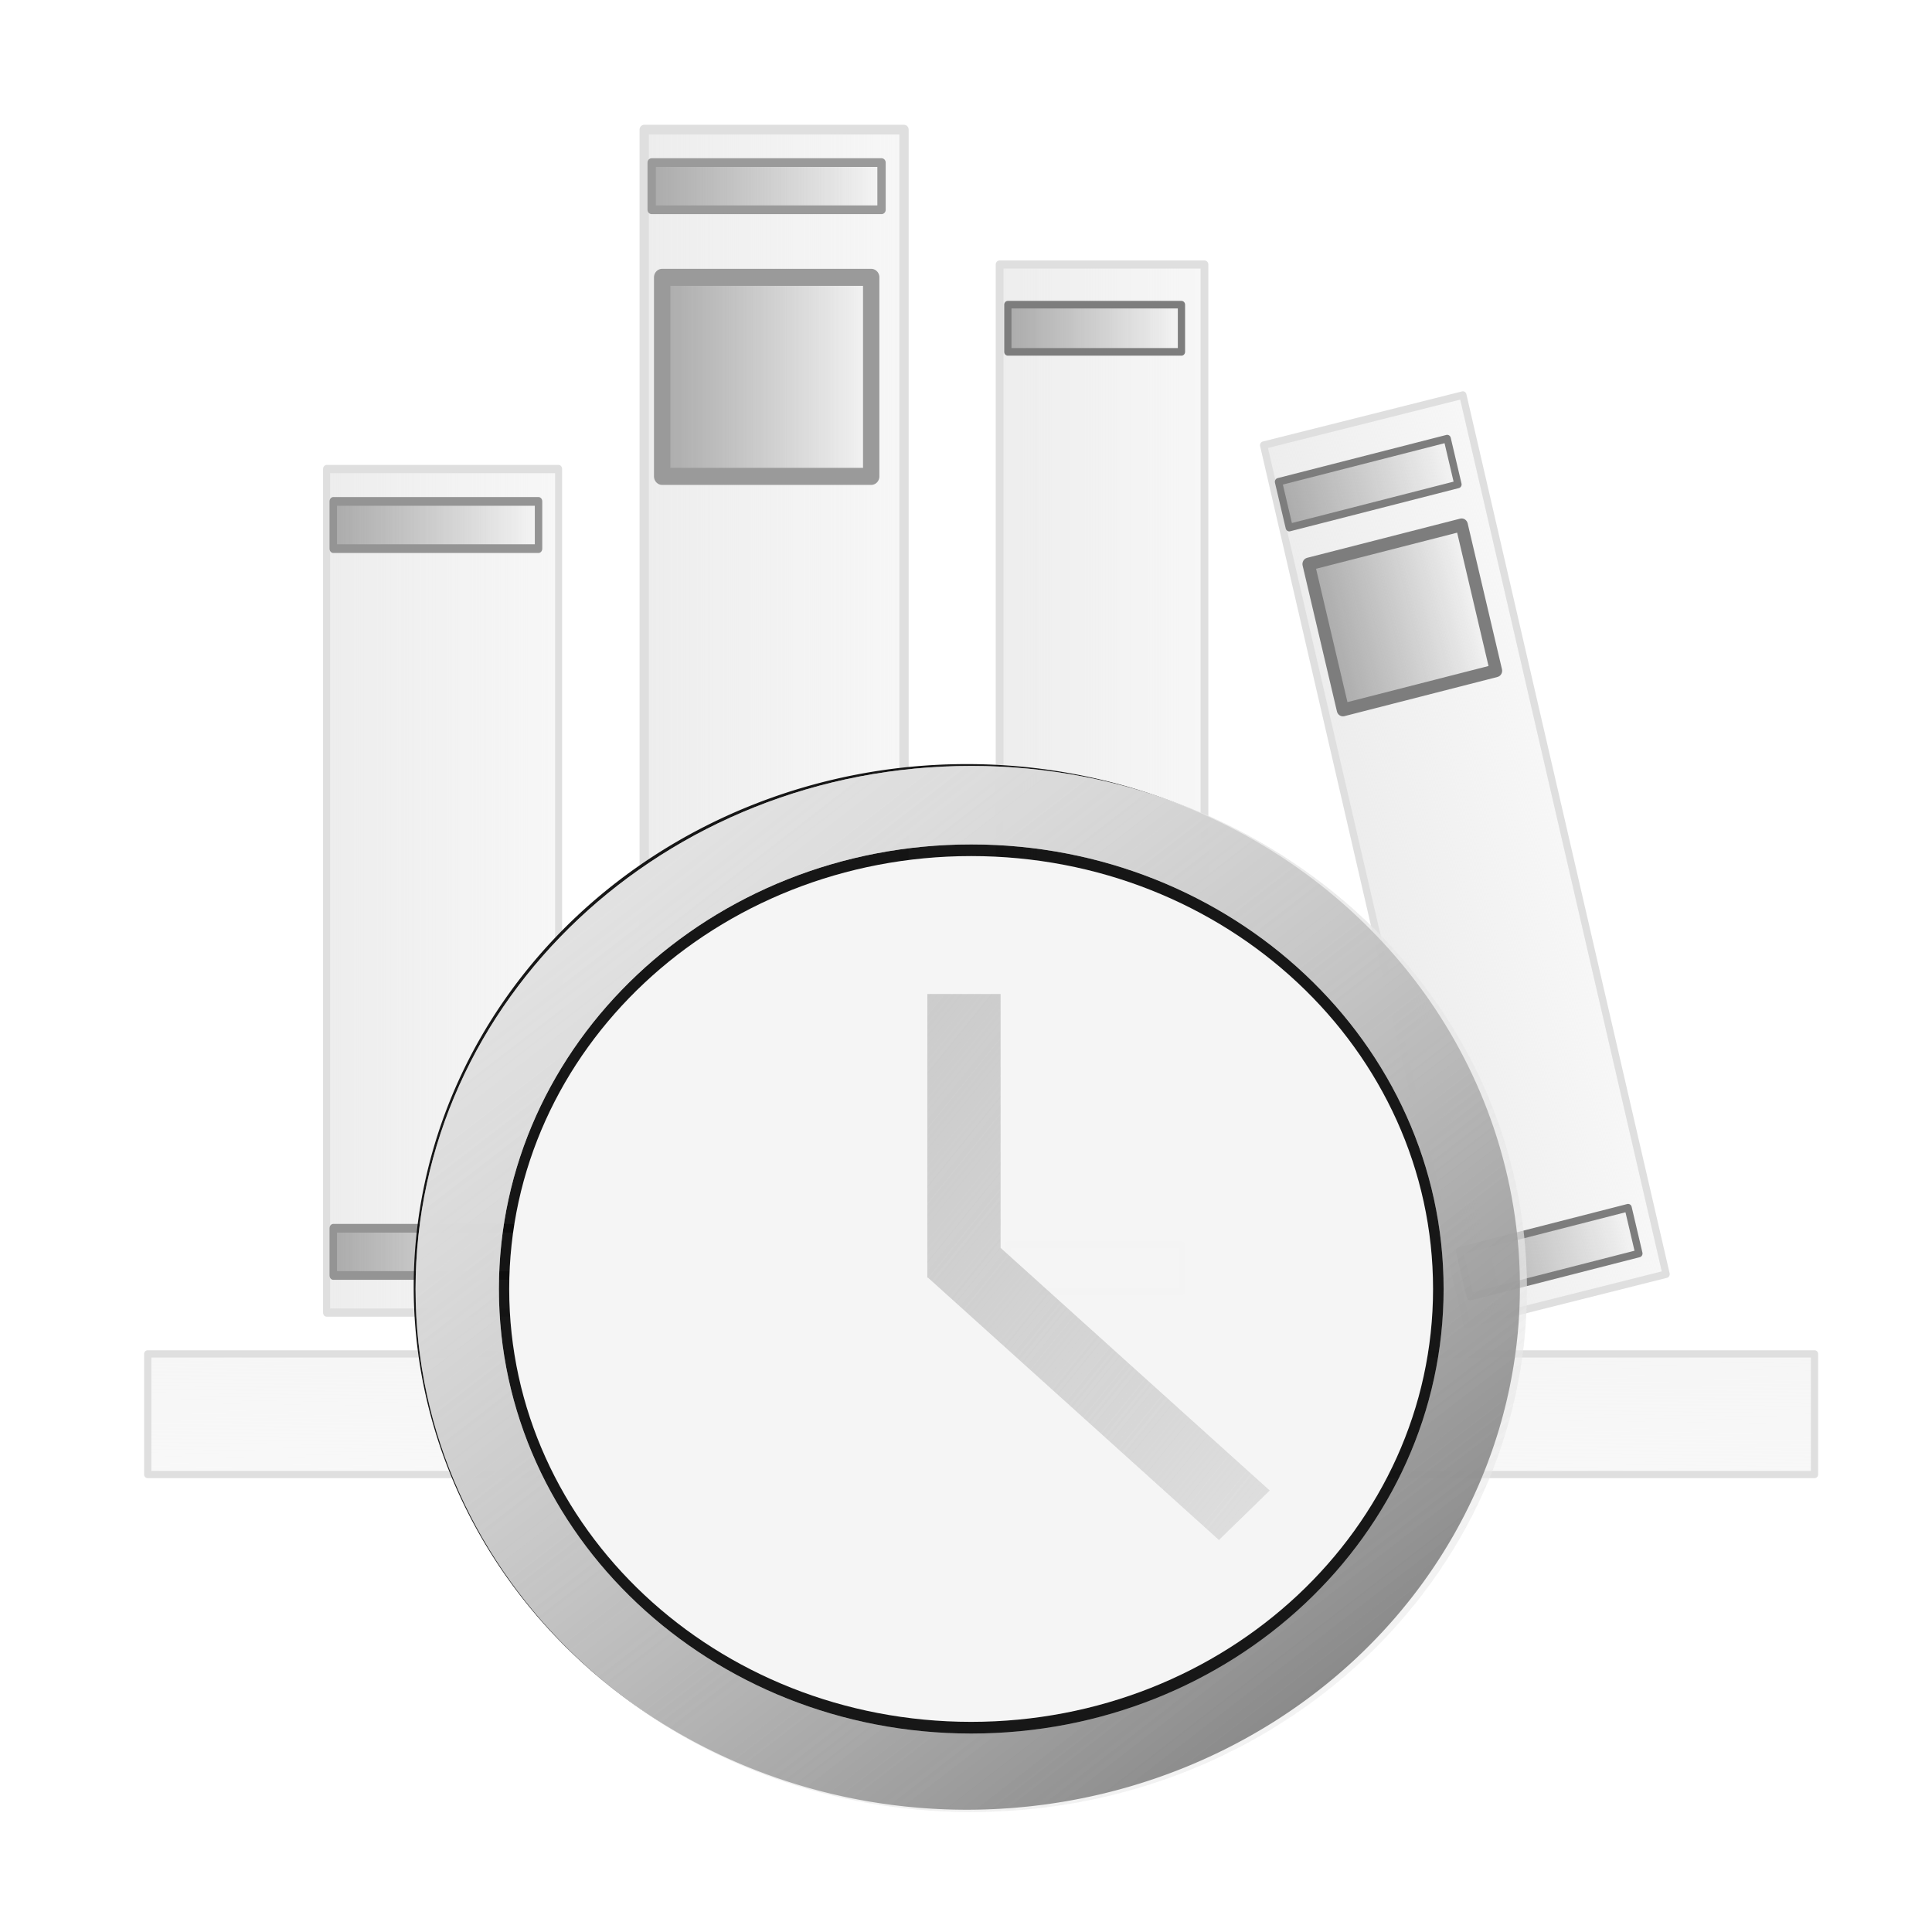 <?xml version="1.0" encoding="UTF-8" standalone="no"?>
<!-- Created with Inkscape (http://www.inkscape.org/) -->

<svg
   xmlns:osb="http://www.openswatchbook.org/uri/2009/osb"
   xmlns:dc="http://purl.org/dc/elements/1.1/"
   xmlns:cc="http://creativecommons.org/ns#"
   xmlns:rdf="http://www.w3.org/1999/02/22-rdf-syntax-ns#"
   xmlns:svg="http://www.w3.org/2000/svg"
   xmlns="http://www.w3.org/2000/svg"
   xmlns:xlink="http://www.w3.org/1999/xlink"
   xmlns:sodipodi="http://sodipodi.sourceforge.net/DTD/sodipodi-0.dtd"
   xmlns:inkscape="http://www.inkscape.org/namespaces/inkscape"
   id="svg2"
   version="1.1"
   inkscape:version="0.48.1 "
   width="864"
   height="864"
   sodipodi:docname="actionbar_recentLibrary.svg"
   inkscape:export-filename="F:\DropDocs\Dropbox\Grafica\Ebookdroid resources\actionbar_recentLibrary.png"
   inkscape:export-xdpi="5"
   inkscape:export-ydpi="5">
  <defs
     id="defs6">
    <linearGradient
       id="linearGradient5813"
       osb:paint="solid">
      <stop
         style="stop-color:#000000;stop-opacity:1;"
         offset="0"
         id="stop5815" />
    </linearGradient>
    <linearGradient
       inkscape:collect="always"
       id="linearGradient4002">
      <stop
         style="stop-color:#cbcbcb;stop-opacity:1;"
         offset="0"
         id="stop4004" />
      <stop
         style="stop-color:#cbcbcb;stop-opacity:0;"
         offset="1"
         id="stop4006" />
    </linearGradient>
    <linearGradient
       inkscape:collect="always"
       id="linearGradient3994">
      <stop
         style="stop-color:#e8e8e8;stop-opacity:1;"
         offset="0"
         id="stop3996" />
      <stop
         style="stop-color:#e8e8e8;stop-opacity:0;"
         offset="1"
         id="stop3998" />
    </linearGradient>
    <linearGradient
       inkscape:collect="always"
       id="linearGradient3805">
      <stop
         style="stop-color:#a5a5a5;stop-opacity:1;"
         offset="0"
         id="stop3807" />
      <stop
         style="stop-color:#a5a5a5;stop-opacity:0;"
         offset="1"
         id="stop3809" />
    </linearGradient>
    <linearGradient
       inkscape:collect="always"
       id="linearGradient3775">
      <stop
         style="stop-color:#ededed;stop-opacity:1;"
         offset="0"
         id="stop3777" />
      <stop
         style="stop-color:#ededed;stop-opacity:0;"
         offset="1"
         id="stop3779" />
    </linearGradient>
    <linearGradient
       inkscape:collect="always"
       id="linearGradient3757">
      <stop
         style="stop-color:#e5e5e5;stop-opacity:1;"
         offset="0"
         id="stop3759" />
      <stop
         style="stop-color:#e5e5e5;stop-opacity:0;"
         offset="1"
         id="stop3761" />
    </linearGradient>
    <linearGradient
       inkscape:collect="always"
       xlink:href="#linearGradient3757"
       id="linearGradient3763"
       x1="20.53"
       y1="35.873"
       x2="841.943"
       y2="847.972"
       gradientUnits="userSpaceOnUse" />
    <linearGradient
       inkscape:collect="always"
       xlink:href="#linearGradient3757"
       id="linearGradient3767"
       gradientUnits="userSpaceOnUse"
       x1="20.53"
       y1="35.873"
       x2="841.943"
       y2="847.972"
       gradientTransform="matrix(0.967,0,0,0.961,16.08,17.425)" />
    <linearGradient
       inkscape:collect="always"
       xlink:href="#linearGradient3757"
       id="linearGradient3770"
       gradientUnits="userSpaceOnUse"
       x1="20.53"
       y1="35.873"
       x2="841.943"
       y2="847.972"
       gradientTransform="matrix(0.95,0,0,0.929,3.892,10.167)" />
    <linearGradient
       inkscape:collect="always"
       xlink:href="#linearGradient3775"
       id="linearGradient3781"
       x1="185.775"
       y1="461.384"
       x2="367.955"
       y2="461.384"
       gradientUnits="userSpaceOnUse" />
    <linearGradient
       inkscape:collect="always"
       xlink:href="#linearGradient3775"
       id="linearGradient3793"
       gradientUnits="userSpaceOnUse"
       gradientTransform="matrix(0.788,0,0,1.073,415.278,-47.103)"
       x1="185.775"
       y1="461.384"
       x2="367.955"
       y2="461.384" />
    <linearGradient
       inkscape:collect="always"
       xlink:href="#linearGradient3805"
       id="linearGradient3811"
       x1="-205.839"
       y1="466.781"
       x2="-119.393"
       y2="466.781"
       gradientUnits="userSpaceOnUse"
       gradientTransform="matrix(1.13,0,0,1,414.644,126.734)" />
    <linearGradient
       inkscape:collect="always"
       xlink:href="#linearGradient3805"
       id="linearGradient3823"
       gradientUnits="userSpaceOnUse"
       gradientTransform="matrix(0.854,0,0,1,733.717,130.734)"
       x1="-205.839"
       y1="466.781"
       x2="-119.393"
       y2="466.781" />
    <linearGradient
       inkscape:collect="always"
       xlink:href="#linearGradient3805"
       id="linearGradient3827"
       gradientUnits="userSpaceOnUse"
       gradientTransform="matrix(0.854,0,0,1,733.717,-159.266)"
       x1="-205.839"
       y1="466.781"
       x2="-119.393"
       y2="466.781" />
    <linearGradient
       inkscape:collect="always"
       xlink:href="#linearGradient3805"
       id="linearGradient3831"
       gradientUnits="userSpaceOnUse"
       gradientTransform="matrix(1.13,0,0,1,414.644,-139.266)"
       x1="-205.839"
       y1="466.781"
       x2="-119.393"
       y2="466.781" />
    <linearGradient
       inkscape:collect="always"
       xlink:href="#linearGradient3805"
       id="linearGradient3847"
       gradientUnits="userSpaceOnUse"
       gradientTransform="matrix(0.775,0,0,3.184,721.971,-1127.889)"
       x1="-205.839"
       y1="466.781"
       x2="-119.393"
       y2="466.781" />
    <linearGradient
       y2="297.205"
       x2="641.842"
       y1="478.558"
       x1="371.065"
       gradientUnits="userSpaceOnUse"
       id="linearGradient3029"
       xlink:href="#linearGradient3812"
       inkscape:collect="always" />
    <linearGradient
       y2="653.228"
       x2="2237.135"
       y1="1284.193"
       x1="1607.935"
       gradientTransform="matrix(1.036,0,0,1.04,-1485.755,-677.871)"
       gradientUnits="userSpaceOnUse"
       id="linearGradient3027"
       xlink:href="#linearGradient3792"
       inkscape:collect="always" />
    <linearGradient
       y2="297.205"
       x2="641.842"
       y1="478.558"
       x1="371.065"
       gradientUnits="userSpaceOnUse"
       id="linearGradient3826"
       xlink:href="#linearGradient3812"
       inkscape:collect="always" />
    <linearGradient
       y2="653.228"
       x2="2237.135"
       y1="1284.193"
       x1="1607.935"
       gradientTransform="matrix(1.036,0,0,1.04,-1485.755,-677.871)"
       gradientUnits="userSpaceOnUse"
       id="linearGradient3824"
       xlink:href="#linearGradient3792"
       inkscape:collect="always" />
    <linearGradient
       gradientUnits="userSpaceOnUse"
       y2="297.205"
       x2="641.842"
       y1="478.558"
       x1="371.065"
       id="linearGradient3818"
       xlink:href="#linearGradient3812"
       inkscape:collect="always" />
    <linearGradient
       y2="653.228"
       x2="2237.135"
       y1="1284.193"
       x1="1607.935"
       gradientTransform="matrix(1.036,0,0,1.04,-1485.755,-677.871)"
       gradientUnits="userSpaceOnUse"
       id="linearGradient3805-5"
       xlink:href="#linearGradient3792"
       inkscape:collect="always" />
    <linearGradient
       y2="653.228"
       x2="2237.135"
       y1="1284.193"
       x1="1607.935"
       gradientUnits="userSpaceOnUse"
       id="linearGradient3802"
       xlink:href="#linearGradient3792"
       inkscape:collect="always" />
    <linearGradient
       gradientTransform="matrix(1.036,0,0,1.04,-181.84,-159.759)"
       gradientUnits="userSpaceOnUse"
       y2="653.228"
       x2="2237.135"
       y1="1284.193"
       x1="1607.935"
       id="linearGradient3798"
       xlink:href="#linearGradient3792"
       inkscape:collect="always" />
    <linearGradient
       gradientTransform="translate(-125.21,-86.352)"
       gradientUnits="userSpaceOnUse"
       y2="142.961"
       x2="1699.658"
       y1="691.296"
       x1="1214.722"
       id="linearGradient3780"
       xlink:href="#linearGradient3774"
       inkscape:collect="always" />
    <radialGradient
       gradientUnits="userSpaceOnUse"
       gradientTransform="matrix(1.317,1.278,-0.674,0.695,-936.489,-1576.787)"
       r="392.116"
       fy="525.957"
       fx="1286.645"
       cy="525.957"
       cx="1286.645"
       id="radialGradient3829"
       xlink:href="#linearGradient3823-0"
       inkscape:collect="always" />
    <radialGradient
       inkscape:collect="always"
       xlink:href="#linearGradient3796"
       id="radialGradient3013"
       gradientUnits="userSpaceOnUse"
       gradientTransform="matrix(6.839,5.214,-6.831,8.2,1133.694,-4607.705)"
       cx="309.998"
       cy="416.287"
       fx="309.998"
       fy="416.287"
       r="107.154" />
    <linearGradient
       id="linearGradient3796"
       inkscape:collect="always">
      <stop
         id="stop3798"
         offset="0"
         style="stop-color:#e0e0e0;stop-opacity:1;" />
      <stop
         id="stop3800"
         offset="1"
         style="stop-color:#e0e0e0;stop-opacity:0;" />
    </linearGradient>
    <radialGradient
       gradientUnits="userSpaceOnUse"
       gradientTransform="matrix(1.869,1.489,-1.867,2.342,-8182.077,-537.146)"
       r="107.154"
       fy="416.287"
       fx="309.998"
       cy="416.287"
       cx="309.998"
       id="radialGradient3802"
       xlink:href="#linearGradient3796"
       inkscape:collect="always" />
    <linearGradient
       gradientTransform="matrix(0.95,0,0,0.929,3.892,10.167)"
       y2="847.972"
       x2="841.943"
       y1="35.873"
       x1="20.53"
       gradientUnits="userSpaceOnUse"
       id="linearGradient3770-4"
       xlink:href="#linearGradient3757-9"
       inkscape:collect="always" />
    <linearGradient
       gradientTransform="matrix(0.967,0,0,0.961,16.08,17.425)"
       y2="847.972"
       x2="841.943"
       y1="35.873"
       x1="20.53"
       gradientUnits="userSpaceOnUse"
       id="linearGradient3767-2"
       xlink:href="#linearGradient3757-9"
       inkscape:collect="always" />
    <linearGradient
       gradientUnits="userSpaceOnUse"
       y2="847.972"
       x2="841.943"
       y1="35.873"
       x1="20.53"
       id="linearGradient3763-8"
       xlink:href="#linearGradient3757-9"
       inkscape:collect="always" />
    <linearGradient
       id="linearGradient3757-9"
       inkscape:collect="always">
      <stop
         id="stop3759-4"
         offset="0"
         style="stop-color:#e5e5e5;stop-opacity:1;" />
      <stop
         id="stop3761-8"
         offset="1"
         style="stop-color:#e5e5e5;stop-opacity:0;" />
    </linearGradient>
    <linearGradient
       id="linearGradient3823-0"
       inkscape:collect="always">
      <stop
         id="stop3825"
         offset="0"
         style="stop-color:#dbdbdb;stop-opacity:1;" />
      <stop
         id="stop3827"
         offset="1"
         style="stop-color:#dbdbdb;stop-opacity:0;" />
    </linearGradient>
    <linearGradient
       id="linearGradient3774"
       inkscape:collect="always">
      <stop
         id="stop3776"
         offset="0"
         style="stop-color:#272727;stop-opacity:1;" />
      <stop
         id="stop3778"
         offset="1"
         style="stop-color:#272727;stop-opacity:0;" />
    </linearGradient>
    <linearGradient
       id="linearGradient3792"
       inkscape:collect="always">
      <stop
         id="stop3794"
         offset="0"
         style="stop-color:#e6e6e6;stop-opacity:1;" />
      <stop
         id="stop3796"
         offset="1"
         style="stop-color:#e6e6e6;stop-opacity:0;" />
    </linearGradient>
    <linearGradient
       id="linearGradient3812"
       inkscape:collect="always">
      <stop
         id="stop3814"
         offset="0"
         style="stop-color:#e6e6e6;stop-opacity:1;" />
      <stop
         id="stop3816"
         offset="1"
         style="stop-color:#e6e6e6;stop-opacity:0;" />
    </linearGradient>
    <linearGradient
       inkscape:collect="always"
       xlink:href="#linearGradient3792"
       id="linearGradient3906"
       gradientUnits="userSpaceOnUse"
       gradientTransform="matrix(1.036,0,0,1.04,-1485.755,-677.871)"
       x1="1607.935"
       y1="1284.193"
       x2="2237.135"
       y2="653.228" />
    <linearGradient
       inkscape:collect="always"
       xlink:href="#linearGradient3812"
       id="linearGradient3908"
       gradientUnits="userSpaceOnUse"
       x1="371.065"
       y1="478.558"
       x2="641.842"
       y2="297.205" />
    <linearGradient
       inkscape:collect="always"
       xlink:href="#linearGradient3792"
       id="linearGradient3924"
       gradientUnits="userSpaceOnUse"
       gradientTransform="matrix(1.036,0,0,1.04,-1485.755,-677.871)"
       x1="1607.935"
       y1="1284.193"
       x2="2237.135"
       y2="653.228" />
    <linearGradient
       inkscape:collect="always"
       xlink:href="#linearGradient3812"
       id="linearGradient3926"
       gradientUnits="userSpaceOnUse"
       x1="371.065"
       y1="478.558"
       x2="641.842"
       y2="297.205" />
    <linearGradient
       inkscape:collect="always"
       xlink:href="#linearGradient3792"
       id="linearGradient3951"
       gradientUnits="userSpaceOnUse"
       gradientTransform="matrix(1.036,0,0,1.04,-1485.755,-677.871)"
       x1="1607.935"
       y1="1284.193"
       x2="2237.135"
       y2="653.228" />
    <linearGradient
       inkscape:collect="always"
       xlink:href="#linearGradient3812"
       id="linearGradient3953"
       gradientUnits="userSpaceOnUse"
       x1="371.065"
       y1="478.558"
       x2="641.842"
       y2="297.205" />
    <linearGradient
       inkscape:collect="always"
       xlink:href="#linearGradient3792"
       id="linearGradient3963"
       gradientUnits="userSpaceOnUse"
       gradientTransform="matrix(1.036,0,0,1.04,-1485.755,-677.871)"
       x1="1607.935"
       y1="1284.193"
       x2="2237.135"
       y2="653.228" />
    <linearGradient
       inkscape:collect="always"
       xlink:href="#linearGradient3812"
       id="linearGradient3965"
       gradientUnits="userSpaceOnUse"
       x1="371.065"
       y1="478.558"
       x2="641.842"
       y2="297.205" />
    <linearGradient
       inkscape:collect="always"
       xlink:href="#linearGradient3792"
       id="linearGradient3973"
       gradientUnits="userSpaceOnUse"
       gradientTransform="matrix(1.036,0,0,1.04,-1485.755,-677.871)"
       x1="1607.935"
       y1="1284.193"
       x2="2237.135"
       y2="653.228" />
    <linearGradient
       inkscape:collect="always"
       xlink:href="#linearGradient3812"
       id="linearGradient3975"
       gradientUnits="userSpaceOnUse"
       x1="371.065"
       y1="478.558"
       x2="641.842"
       y2="297.205" />
    <linearGradient
       inkscape:collect="always"
       xlink:href="#linearGradient3792"
       id="linearGradient3981"
       gradientUnits="userSpaceOnUse"
       gradientTransform="matrix(1.036,0,0,1.04,-1485.755,-677.871)"
       x1="1607.935"
       y1="1284.193"
       x2="2237.135"
       y2="653.228" />
    <linearGradient
       inkscape:collect="always"
       xlink:href="#linearGradient3812"
       id="linearGradient3983"
       gradientUnits="userSpaceOnUse"
       x1="371.065"
       y1="478.558"
       x2="641.842"
       y2="297.205" />
    <linearGradient
       inkscape:collect="always"
       xlink:href="#linearGradient3994"
       id="linearGradient4000"
       x1="1061.354"
       y1="349.596"
       x2="1637.656"
       y2="1094.381"
       gradientUnits="userSpaceOnUse" />
    <linearGradient
       inkscape:collect="always"
       xlink:href="#linearGradient4002"
       id="linearGradient4008"
       x1="1191.102"
       y1="523.553"
       x2="1599.15"
       y2="853.849"
       gradientUnits="userSpaceOnUse" />
    <linearGradient
       inkscape:collect="always"
       xlink:href="#linearGradient3994"
       id="linearGradient4014"
       gradientUnits="userSpaceOnUse"
       x1="1061.354"
       y1="349.596"
       x2="1637.656"
       y2="1094.381" />
    <linearGradient
       inkscape:collect="always"
       xlink:href="#linearGradient4002"
       id="linearGradient4016"
       gradientUnits="userSpaceOnUse"
       x1="1191.102"
       y1="523.553"
       x2="1599.15"
       y2="853.849" />
    <linearGradient
       inkscape:collect="always"
       xlink:href="#linearGradient3994"
       id="linearGradient4024"
       gradientUnits="userSpaceOnUse"
       x1="1061.354"
       y1="349.596"
       x2="1637.656"
       y2="1094.381" />
    <linearGradient
       inkscape:collect="always"
       xlink:href="#linearGradient4002"
       id="linearGradient4026"
       gradientUnits="userSpaceOnUse"
       x1="1191.102"
       y1="523.553"
       x2="1599.15"
       y2="853.849" />
    <linearGradient
       y2="466.781"
       x2="-119.393"
       y1="466.781"
       x1="-205.839"
       gradientTransform="matrix(1.13,0,0,1,414.644,-139.266)"
       gradientUnits="userSpaceOnUse"
       id="linearGradient3206"
       xlink:href="#linearGradient3805-6"
       inkscape:collect="always" />
    <linearGradient
       y2="466.781"
       x2="-119.393"
       y1="466.781"
       x1="-205.839"
       gradientTransform="matrix(1.13,0,0,1,414.644,126.734)"
       gradientUnits="userSpaceOnUse"
       id="linearGradient3204"
       xlink:href="#linearGradient3805-6"
       inkscape:collect="always" />
    <linearGradient
       y2="461.384"
       x2="367.955"
       y1="461.384"
       x1="185.775"
       gradientUnits="userSpaceOnUse"
       id="linearGradient3202"
       xlink:href="#linearGradient3775-8"
       inkscape:collect="always" />
    <linearGradient
       y2="466.781"
       x2="-119.393"
       y1="466.781"
       x1="-205.839"
       gradientTransform="matrix(1.028,0,0,4.217,522.341,-1695.278)"
       gradientUnits="userSpaceOnUse"
       id="linearGradient3199"
       xlink:href="#linearGradient3805-6"
       inkscape:collect="always" />
    <linearGradient
       y2="466.781"
       x2="-119.393"
       y1="466.781"
       x1="-205.839"
       gradientTransform="matrix(1.13,0,0,1,538.644,-263.266)"
       gradientUnits="userSpaceOnUse"
       id="linearGradient3197"
       xlink:href="#linearGradient3805-6"
       inkscape:collect="always" />
    <linearGradient
       y2="466.781"
       x2="-119.393"
       y1="466.781"
       x1="-205.839"
       gradientTransform="matrix(1.13,0,0,1,538.644,126.734)"
       gradientUnits="userSpaceOnUse"
       id="linearGradient3195"
       xlink:href="#linearGradient3805-6"
       inkscape:collect="always" />
    <linearGradient
       y2="461.384"
       x2="367.955"
       y1="461.384"
       x1="185.775"
       gradientTransform="matrix(1,0,0,1.402,124,-247.747)"
       gradientUnits="userSpaceOnUse"
       id="linearGradient3193"
       xlink:href="#linearGradient3775-8"
       inkscape:collect="always" />
    <linearGradient
       y2="466.781"
       x2="-119.393"
       y1="466.781"
       x1="-205.839"
       gradientTransform="matrix(0.854,0,0,1,609.717,-211.266)"
       gradientUnits="userSpaceOnUse"
       id="linearGradient3191"
       xlink:href="#linearGradient3805-6"
       inkscape:collect="always" />
    <linearGradient
       y2="466.781"
       x2="-119.393"
       y1="466.781"
       x1="-205.839"
       gradientTransform="matrix(0.854,0,0,1,609.717,132.734)"
       gradientUnits="userSpaceOnUse"
       id="linearGradient3189"
       xlink:href="#linearGradient3805-6"
       inkscape:collect="always" />
    <linearGradient
       y2="461.384"
       x2="367.955"
       y1="461.384"
       x1="185.775"
       gradientTransform="matrix(0.788,0,0,1.243,289.323,-149.582)"
       gradientUnits="userSpaceOnUse"
       id="linearGradient3187"
       xlink:href="#linearGradient3775-8"
       inkscape:collect="always" />
    <linearGradient
       y2="466.781"
       x2="-119.393"
       y1="466.781"
       x1="-205.839"
       gradientTransform="matrix(0.775,0,0,3.184,721.971,-1127.889)"
       gradientUnits="userSpaceOnUse"
       id="linearGradient3185"
       xlink:href="#linearGradient3805-6"
       inkscape:collect="always" />
    <linearGradient
       y2="466.781"
       x2="-119.393"
       y1="466.781"
       x1="-205.839"
       gradientTransform="matrix(0.854,0,0,1,733.717,-159.266)"
       gradientUnits="userSpaceOnUse"
       id="linearGradient3183"
       xlink:href="#linearGradient3805-6"
       inkscape:collect="always" />
    <linearGradient
       y2="466.781"
       x2="-119.393"
       y1="466.781"
       x1="-205.839"
       gradientTransform="matrix(0.854,0,0,1,733.717,130.734)"
       gradientUnits="userSpaceOnUse"
       id="linearGradient3181"
       xlink:href="#linearGradient3805-6"
       inkscape:collect="always" />
    <linearGradient
       y2="461.384"
       x2="367.955"
       y1="461.384"
       x1="185.775"
       gradientTransform="matrix(0.788,0,0,1.073,415.278,-47.103)"
       gradientUnits="userSpaceOnUse"
       id="linearGradient3179"
       xlink:href="#linearGradient3775-8"
       inkscape:collect="always" />
    <linearGradient
       y2="466.781"
       x2="-119.393"
       y1="466.781"
       x1="-205.839"
       gradientTransform="matrix(0.775,0,0,3.184,721.971,-1127.889)"
       gradientUnits="userSpaceOnUse"
       id="linearGradient3229"
       xlink:href="#linearGradient3805-6"
       inkscape:collect="always" />
    <linearGradient
       y2="466.781"
       x2="-119.393"
       y1="466.781"
       x1="-205.839"
       gradientTransform="matrix(0.854,0,0,1,733.717,-159.266)"
       gradientUnits="userSpaceOnUse"
       id="linearGradient3227"
       xlink:href="#linearGradient3805-6"
       inkscape:collect="always" />
    <linearGradient
       y2="466.781"
       x2="-119.393"
       y1="466.781"
       x1="-205.839"
       gradientTransform="matrix(0.854,0,0,1,733.717,130.734)"
       gradientUnits="userSpaceOnUse"
       id="linearGradient3225"
       xlink:href="#linearGradient3805-6"
       inkscape:collect="always" />
    <linearGradient
       y2="461.384"
       x2="367.955"
       y1="461.384"
       x1="185.775"
       gradientTransform="matrix(0.788,0,0,1.073,415.278,-47.103)"
       gradientUnits="userSpaceOnUse"
       id="linearGradient3223"
       xlink:href="#linearGradient3775-8"
       inkscape:collect="always" />
    <linearGradient
       y2="466.781"
       x2="-119.393"
       y1="466.781"
       x1="-205.839"
       gradientTransform="matrix(0.854,0,0,1,609.717,-211.266)"
       gradientUnits="userSpaceOnUse"
       id="linearGradient3221"
       xlink:href="#linearGradient3805-6"
       inkscape:collect="always" />
    <linearGradient
       y2="466.781"
       x2="-119.393"
       y1="466.781"
       x1="-205.839"
       gradientTransform="matrix(0.854,0,0,1,609.717,132.734)"
       gradientUnits="userSpaceOnUse"
       id="linearGradient3219"
       xlink:href="#linearGradient3805-6"
       inkscape:collect="always" />
    <linearGradient
       y2="461.384"
       x2="367.955"
       y1="461.384"
       x1="185.775"
       gradientTransform="matrix(0.788,0,0,1.243,289.323,-149.582)"
       gradientUnits="userSpaceOnUse"
       id="linearGradient3217"
       xlink:href="#linearGradient3775-8"
       inkscape:collect="always" />
    <linearGradient
       y2="466.781"
       x2="-119.393"
       y1="466.781"
       x1="-205.839"
       gradientTransform="matrix(1.028,0,0,4.217,522.341,-1695.278)"
       gradientUnits="userSpaceOnUse"
       id="linearGradient3215"
       xlink:href="#linearGradient3805-6"
       inkscape:collect="always" />
    <linearGradient
       y2="466.781"
       x2="-119.393"
       y1="466.781"
       x1="-205.839"
       gradientTransform="matrix(1.13,0,0,1,538.644,-263.266)"
       gradientUnits="userSpaceOnUse"
       id="linearGradient3213"
       xlink:href="#linearGradient3805-6"
       inkscape:collect="always" />
    <linearGradient
       y2="466.781"
       x2="-119.393"
       y1="466.781"
       x1="-205.839"
       gradientTransform="matrix(1.13,0,0,1,538.644,126.734)"
       gradientUnits="userSpaceOnUse"
       id="linearGradient3211"
       xlink:href="#linearGradient3805-6"
       inkscape:collect="always" />
    <linearGradient
       y2="461.384"
       x2="367.955"
       y1="461.384"
       x1="185.775"
       gradientTransform="matrix(1,0,0,1.402,124,-247.747)"
       gradientUnits="userSpaceOnUse"
       id="linearGradient3209"
       xlink:href="#linearGradient3775-8"
       inkscape:collect="always" />
    <linearGradient
       y2="466.781"
       x2="-119.393"
       y1="466.781"
       x1="-205.839"
       gradientTransform="matrix(1.13,0,0,1,414.644,-139.266)"
       gradientUnits="userSpaceOnUse"
       id="linearGradient3207"
       xlink:href="#linearGradient3805-6"
       inkscape:collect="always" />
    <linearGradient
       y2="466.781"
       x2="-119.393"
       y1="466.781"
       x1="-205.839"
       gradientTransform="matrix(1.13,0,0,1,414.644,126.734)"
       gradientUnits="userSpaceOnUse"
       id="linearGradient3205"
       xlink:href="#linearGradient3805-6"
       inkscape:collect="always" />
    <linearGradient
       y2="461.384"
       x2="367.955"
       y1="461.384"
       x1="185.775"
       gradientUnits="userSpaceOnUse"
       id="linearGradient3203"
       xlink:href="#linearGradient3775-8"
       inkscape:collect="always" />
    <linearGradient
       gradientTransform="matrix(0.987,0,0,0.843,-5.343,133.908)"
       y2="852.127"
       x2="461.324"
       y1="472.178"
       x1="466.959"
       gradientUnits="userSpaceOnUse"
       id="linearGradient3201"
       xlink:href="#linearGradient3765-6"
       inkscape:collect="always" />
    <linearGradient
       y2="853.849"
       x2="1599.15"
       y1="523.553"
       x1="1191.102"
       gradientUnits="userSpaceOnUse"
       id="linearGradient3167"
       xlink:href="#linearGradient4002-9"
       inkscape:collect="always" />
    <linearGradient
       y2="1094.381"
       x2="1637.656"
       y1="349.596"
       x1="1061.354"
       gradientUnits="userSpaceOnUse"
       id="linearGradient3165"
       xlink:href="#linearGradient3994-8"
       inkscape:collect="always" />
    <linearGradient
       y2="853.849"
       x2="1599.15"
       y1="523.553"
       x1="1191.102"
       gradientUnits="userSpaceOnUse"
       id="linearGradient3163"
       xlink:href="#linearGradient4002-9"
       inkscape:collect="always" />
    <linearGradient
       y2="1094.381"
       x2="1637.656"
       y1="349.596"
       x1="1061.354"
       gradientUnits="userSpaceOnUse"
       id="linearGradient3161"
       xlink:href="#linearGradient3994-8"
       inkscape:collect="always" />
    <linearGradient
       inkscape:collect="always"
       id="linearGradient4002-9">
      <stop
         style="stop-color:#cbcbcb;stop-opacity:1;"
         offset="0"
         id="stop4004-1" />
      <stop
         style="stop-color:#cbcbcb;stop-opacity:0;"
         offset="1"
         id="stop4006-3" />
    </linearGradient>
    <linearGradient
       inkscape:collect="always"
       id="linearGradient3994-8">
      <stop
         style="stop-color:#e8e8e8;stop-opacity:1;"
         offset="0"
         id="stop3996-8" />
      <stop
         style="stop-color:#e8e8e8;stop-opacity:0;"
         offset="1"
         id="stop3998-2" />
    </linearGradient>
    <linearGradient
       inkscape:collect="always"
       id="linearGradient3805-6">
      <stop
         style="stop-color:#a5a5a5;stop-opacity:1;"
         offset="0"
         id="stop3807-3" />
      <stop
         style="stop-color:#a5a5a5;stop-opacity:0;"
         offset="1"
         id="stop3809-7" />
    </linearGradient>
    <linearGradient
       inkscape:collect="always"
       id="linearGradient3775-8">
      <stop
         style="stop-color:#ededed;stop-opacity:1;"
         offset="0"
         id="stop3777-4" />
      <stop
         style="stop-color:#ededed;stop-opacity:0;"
         offset="1"
         id="stop3779-9" />
    </linearGradient>
    <linearGradient
       inkscape:collect="always"
       id="linearGradient3765-6">
      <stop
         style="stop-color:#efefef;stop-opacity:1;"
         offset="0"
         id="stop3767-6" />
      <stop
         style="stop-color:#efefef;stop-opacity:0;"
         offset="1"
         id="stop3769-1" />
    </linearGradient>
    <linearGradient
       inkscape:collect="always"
       id="linearGradient3757-0">
      <stop
         style="stop-color:#e5e5e5;stop-opacity:1;"
         offset="0"
         id="stop3759-9" />
      <stop
         style="stop-color:#e5e5e5;stop-opacity:0;"
         offset="1"
         id="stop3761-4" />
    </linearGradient>
    <linearGradient
       inkscape:collect="always"
       xlink:href="#linearGradient3757-0"
       id="linearGradient3763-88"
       x1="20.53"
       y1="35.873"
       x2="841.943"
       y2="847.972"
       gradientUnits="userSpaceOnUse" />
    <linearGradient
       inkscape:collect="always"
       xlink:href="#linearGradient3757-0"
       id="linearGradient3767-24"
       gradientUnits="userSpaceOnUse"
       x1="20.53"
       y1="35.873"
       x2="841.943"
       y2="847.972"
       gradientTransform="matrix(0.967,0,0,0.961,16.08,17.425)" />
    <linearGradient
       inkscape:collect="always"
       xlink:href="#linearGradient3757-0"
       id="linearGradient3770-5"
       gradientUnits="userSpaceOnUse"
       x1="20.53"
       y1="35.873"
       x2="841.943"
       y2="847.972"
       gradientTransform="matrix(0.95,0,0,0.929,3.892,10.167)" />
    <linearGradient
       inkscape:collect="always"
       xlink:href="#linearGradient3765-6"
       id="linearGradient3773-0"
       x1="466.959"
       y1="472.178"
       x2="461.324"
       y2="852.127"
       gradientUnits="userSpaceOnUse" />
    <linearGradient
       inkscape:collect="always"
       xlink:href="#linearGradient3775-8"
       id="linearGradient3781-6"
       x1="185.775"
       y1="461.384"
       x2="367.955"
       y2="461.384"
       gradientUnits="userSpaceOnUse" />
    <linearGradient
       inkscape:collect="always"
       xlink:href="#linearGradient3775-8"
       id="linearGradient3785-4"
       gradientUnits="userSpaceOnUse"
       x1="185.775"
       y1="461.384"
       x2="367.955"
       y2="461.384"
       gradientTransform="matrix(1,0,0,1.402,124,-247.747)" />
    <linearGradient
       inkscape:collect="always"
       xlink:href="#linearGradient3775-8"
       id="linearGradient3789-4"
       gradientUnits="userSpaceOnUse"
       gradientTransform="matrix(0.788,0,0,1.243,289.323,-149.582)"
       x1="185.775"
       y1="461.384"
       x2="367.955"
       y2="461.384" />
    <linearGradient
       inkscape:collect="always"
       xlink:href="#linearGradient3775-8"
       id="linearGradient3793-3"
       gradientUnits="userSpaceOnUse"
       gradientTransform="matrix(0.788,0,0,1.073,415.278,-47.103)"
       x1="185.775"
       y1="461.384"
       x2="367.955"
       y2="461.384" />
    <linearGradient
       inkscape:collect="always"
       xlink:href="#linearGradient3805-6"
       id="linearGradient3811-9"
       x1="-205.839"
       y1="466.781"
       x2="-119.393"
       y2="466.781"
       gradientUnits="userSpaceOnUse"
       gradientTransform="matrix(1.13,0,0,1,414.644,126.734)" />
    <linearGradient
       inkscape:collect="always"
       xlink:href="#linearGradient3805-6"
       id="linearGradient3815-5"
       gradientUnits="userSpaceOnUse"
       gradientTransform="matrix(1.13,0,0,1,538.644,126.734)"
       x1="-205.839"
       y1="466.781"
       x2="-119.393"
       y2="466.781" />
    <linearGradient
       inkscape:collect="always"
       xlink:href="#linearGradient3805-6"
       id="linearGradient3819-8"
       gradientUnits="userSpaceOnUse"
       gradientTransform="matrix(0.854,0,0,1,609.717,132.734)"
       x1="-205.839"
       y1="466.781"
       x2="-119.393"
       y2="466.781" />
    <linearGradient
       inkscape:collect="always"
       xlink:href="#linearGradient3805-6"
       id="linearGradient3823-3"
       gradientUnits="userSpaceOnUse"
       gradientTransform="matrix(0.854,0,0,1,733.717,130.734)"
       x1="-205.839"
       y1="466.781"
       x2="-119.393"
       y2="466.781" />
    <linearGradient
       inkscape:collect="always"
       xlink:href="#linearGradient3805-6"
       id="linearGradient3827-1"
       gradientUnits="userSpaceOnUse"
       gradientTransform="matrix(0.854,0,0,1,733.717,-159.266)"
       x1="-205.839"
       y1="466.781"
       x2="-119.393"
       y2="466.781" />
    <linearGradient
       inkscape:collect="always"
       xlink:href="#linearGradient3805-6"
       id="linearGradient3831-6"
       gradientUnits="userSpaceOnUse"
       gradientTransform="matrix(1.13,0,0,1,414.644,-139.266)"
       x1="-205.839"
       y1="466.781"
       x2="-119.393"
       y2="466.781" />
    <linearGradient
       inkscape:collect="always"
       xlink:href="#linearGradient3805-6"
       id="linearGradient3835-0"
       gradientUnits="userSpaceOnUse"
       gradientTransform="matrix(1.13,0,0,1,538.644,-263.266)"
       x1="-205.839"
       y1="466.781"
       x2="-119.393"
       y2="466.781" />
    <linearGradient
       inkscape:collect="always"
       xlink:href="#linearGradient3805-6"
       id="linearGradient3839-0"
       gradientUnits="userSpaceOnUse"
       gradientTransform="matrix(0.854,0,0,1,609.717,-211.266)"
       x1="-205.839"
       y1="466.781"
       x2="-119.393"
       y2="466.781" />
    <linearGradient
       inkscape:collect="always"
       xlink:href="#linearGradient3805-6"
       id="linearGradient3843-1"
       gradientUnits="userSpaceOnUse"
       gradientTransform="matrix(1.028,0,0,4.217,522.341,-1695.278)"
       x1="-205.839"
       y1="466.781"
       x2="-119.393"
       y2="466.781" />
    <linearGradient
       inkscape:collect="always"
       xlink:href="#linearGradient3805-6"
       id="linearGradient3847-9"
       gradientUnits="userSpaceOnUse"
       gradientTransform="matrix(0.775,0,0,3.184,721.971,-1127.889)"
       x1="-205.839"
       y1="466.781"
       x2="-119.393"
       y2="466.781" />
    <linearGradient
       inkscape:collect="always"
       xlink:href="#linearGradient3775-8"
       id="linearGradient3855-0"
       gradientUnits="userSpaceOnUse"
       gradientTransform="matrix(0.788,0,0,1.073,415.278,-47.103)"
       x1="185.775"
       y1="461.384"
       x2="367.955"
       y2="461.384" />
    <linearGradient
       inkscape:collect="always"
       xlink:href="#linearGradient3805-6"
       id="linearGradient3857-5"
       gradientUnits="userSpaceOnUse"
       gradientTransform="matrix(0.854,0,0,1,733.717,130.734)"
       x1="-205.839"
       y1="466.781"
       x2="-119.393"
       y2="466.781" />
    <linearGradient
       inkscape:collect="always"
       xlink:href="#linearGradient3805-6"
       id="linearGradient3859-6"
       gradientUnits="userSpaceOnUse"
       gradientTransform="matrix(0.854,0,0,1,733.717,-159.266)"
       x1="-205.839"
       y1="466.781"
       x2="-119.393"
       y2="466.781" />
    <linearGradient
       inkscape:collect="always"
       xlink:href="#linearGradient3805-6"
       id="linearGradient3861-8"
       gradientUnits="userSpaceOnUse"
       gradientTransform="matrix(0.775,0,0,3.184,721.971,-1127.889)"
       x1="-205.839"
       y1="466.781"
       x2="-119.393"
       y2="466.781" />
    <linearGradient
       inkscape:collect="always"
       xlink:href="#linearGradient3775-8"
       id="linearGradient3868-4"
       gradientUnits="userSpaceOnUse"
       x1="185.775"
       y1="461.384"
       x2="367.955"
       y2="461.384" />
    <linearGradient
       inkscape:collect="always"
       xlink:href="#linearGradient3805-6"
       id="linearGradient3870-2"
       gradientUnits="userSpaceOnUse"
       gradientTransform="matrix(1.13,0,0,1,414.644,126.734)"
       x1="-205.839"
       y1="466.781"
       x2="-119.393"
       y2="466.781" />
    <linearGradient
       inkscape:collect="always"
       xlink:href="#linearGradient3805-6"
       id="linearGradient3872-0"
       gradientUnits="userSpaceOnUse"
       gradientTransform="matrix(1.13,0,0,1,414.644,-139.266)"
       x1="-205.839"
       y1="466.781"
       x2="-119.393"
       y2="466.781" />
    <linearGradient
       y2="297.205"
       x2="641.842"
       y1="478.558"
       x1="371.065"
       gradientUnits="userSpaceOnUse"
       id="linearGradient3029-6"
       xlink:href="#linearGradient3812-9"
       inkscape:collect="always" />
    <linearGradient
       y2="653.228"
       x2="2237.135"
       y1="1284.193"
       x1="1607.935"
       gradientTransform="matrix(1.036,0,0,1.04,-1485.755,-677.871)"
       gradientUnits="userSpaceOnUse"
       id="linearGradient3027-8"
       xlink:href="#linearGradient3792-3"
       inkscape:collect="always" />
    <linearGradient
       y2="297.205"
       x2="641.842"
       y1="478.558"
       x1="371.065"
       gradientUnits="userSpaceOnUse"
       id="linearGradient3826-2"
       xlink:href="#linearGradient3812-9"
       inkscape:collect="always" />
    <linearGradient
       y2="653.228"
       x2="2237.135"
       y1="1284.193"
       x1="1607.935"
       gradientTransform="matrix(1.036,0,0,1.04,-1485.755,-677.871)"
       gradientUnits="userSpaceOnUse"
       id="linearGradient3824-0"
       xlink:href="#linearGradient3792-3"
       inkscape:collect="always" />
    <linearGradient
       gradientUnits="userSpaceOnUse"
       y2="297.205"
       x2="641.842"
       y1="478.558"
       x1="371.065"
       id="linearGradient3818-5"
       xlink:href="#linearGradient3812-9"
       inkscape:collect="always" />
    <linearGradient
       y2="653.228"
       x2="2237.135"
       y1="1284.193"
       x1="1607.935"
       gradientTransform="matrix(1.036,0,0,1.04,-1485.755,-677.871)"
       gradientUnits="userSpaceOnUse"
       id="linearGradient3805-5-6"
       xlink:href="#linearGradient3792-3"
       inkscape:collect="always" />
    <linearGradient
       y2="653.228"
       x2="2237.135"
       y1="1284.193"
       x1="1607.935"
       gradientUnits="userSpaceOnUse"
       id="linearGradient3802-8"
       xlink:href="#linearGradient3792-3"
       inkscape:collect="always" />
    <linearGradient
       gradientTransform="matrix(1.036,0,0,1.04,-181.84,-159.759)"
       gradientUnits="userSpaceOnUse"
       y2="653.228"
       x2="2237.135"
       y1="1284.193"
       x1="1607.935"
       id="linearGradient3798-9"
       xlink:href="#linearGradient3792-3"
       inkscape:collect="always" />
    <linearGradient
       gradientTransform="translate(-125.21,-86.352)"
       gradientUnits="userSpaceOnUse"
       y2="142.961"
       x2="1699.658"
       y1="691.296"
       x1="1214.722"
       id="linearGradient3780-1"
       xlink:href="#linearGradient3774-3"
       inkscape:collect="always" />
    <radialGradient
       gradientUnits="userSpaceOnUse"
       gradientTransform="matrix(1.317,1.278,-0.674,0.695,-936.489,-1576.787)"
       r="392.116"
       fy="525.957"
       fx="1286.645"
       cy="525.957"
       cx="1286.645"
       id="radialGradient3829-3"
       xlink:href="#linearGradient3823-0-1"
       inkscape:collect="always" />
    <radialGradient
       inkscape:collect="always"
       xlink:href="#linearGradient3796-7"
       id="radialGradient3013-9"
       gradientUnits="userSpaceOnUse"
       gradientTransform="matrix(6.839,5.214,-6.831,8.2,1133.694,-4607.705)"
       cx="309.998"
       cy="416.287"
       fx="309.998"
       fy="416.287"
       r="107.154" />
    <linearGradient
       id="linearGradient3796-7"
       inkscape:collect="always">
      <stop
         id="stop3798-1"
         offset="0"
         style="stop-color:#e0e0e0;stop-opacity:1;" />
      <stop
         id="stop3800-1"
         offset="1"
         style="stop-color:#e0e0e0;stop-opacity:0;" />
    </linearGradient>
    <radialGradient
       gradientUnits="userSpaceOnUse"
       gradientTransform="matrix(1.869,1.489,-1.867,2.342,-8182.077,-537.146)"
       r="107.154"
       fy="416.287"
       fx="309.998"
       cy="416.287"
       cx="309.998"
       id="radialGradient3802-5"
       xlink:href="#linearGradient3796-7"
       inkscape:collect="always" />
    <linearGradient
       gradientTransform="matrix(0.95,0,0,0.929,3.892,10.167)"
       y2="847.972"
       x2="841.943"
       y1="35.873"
       x1="20.53"
       gradientUnits="userSpaceOnUse"
       id="linearGradient3770-4-7"
       xlink:href="#linearGradient3757-9-8"
       inkscape:collect="always" />
    <linearGradient
       gradientTransform="matrix(0.967,0,0,0.961,16.08,17.425)"
       y2="847.972"
       x2="841.943"
       y1="35.873"
       x1="20.53"
       gradientUnits="userSpaceOnUse"
       id="linearGradient3767-2-7"
       xlink:href="#linearGradient3757-9-8"
       inkscape:collect="always" />
    <linearGradient
       gradientUnits="userSpaceOnUse"
       y2="847.972"
       x2="841.943"
       y1="35.873"
       x1="20.53"
       id="linearGradient3763-8-2"
       xlink:href="#linearGradient3757-9-8"
       inkscape:collect="always" />
    <linearGradient
       id="linearGradient3757-9-8"
       inkscape:collect="always">
      <stop
         id="stop3759-4-7"
         offset="0"
         style="stop-color:#e5e5e5;stop-opacity:1;" />
      <stop
         id="stop3761-8-4"
         offset="1"
         style="stop-color:#e5e5e5;stop-opacity:0;" />
    </linearGradient>
    <linearGradient
       id="linearGradient3823-0-1"
       inkscape:collect="always">
      <stop
         id="stop3825-1"
         offset="0"
         style="stop-color:#dbdbdb;stop-opacity:1;" />
      <stop
         id="stop3827-3"
         offset="1"
         style="stop-color:#dbdbdb;stop-opacity:0;" />
    </linearGradient>
    <linearGradient
       id="linearGradient3774-3"
       inkscape:collect="always">
      <stop
         id="stop3776-3"
         offset="0"
         style="stop-color:#272727;stop-opacity:1;" />
      <stop
         id="stop3778-4"
         offset="1"
         style="stop-color:#272727;stop-opacity:0;" />
    </linearGradient>
    <linearGradient
       id="linearGradient3792-3"
       inkscape:collect="always">
      <stop
         id="stop3794-1"
         offset="0"
         style="stop-color:#e6e6e6;stop-opacity:1;" />
      <stop
         id="stop3796-2"
         offset="1"
         style="stop-color:#e6e6e6;stop-opacity:0;" />
    </linearGradient>
    <linearGradient
       id="linearGradient3812-9"
       inkscape:collect="always">
      <stop
         id="stop3814-5"
         offset="0"
         style="stop-color:#e6e6e6;stop-opacity:1;" />
      <stop
         id="stop3816-4"
         offset="1"
         style="stop-color:#e6e6e6;stop-opacity:0;" />
    </linearGradient>
    <linearGradient
       inkscape:collect="always"
       xlink:href="#linearGradient3792-3"
       id="linearGradient3906-7"
       gradientUnits="userSpaceOnUse"
       gradientTransform="matrix(1.036,0,0,1.04,-1485.755,-677.871)"
       x1="1607.935"
       y1="1284.193"
       x2="2237.135"
       y2="653.228" />
    <linearGradient
       inkscape:collect="always"
       xlink:href="#linearGradient3812-9"
       id="linearGradient3908-2"
       gradientUnits="userSpaceOnUse"
       x1="371.065"
       y1="478.558"
       x2="641.842"
       y2="297.205" />
    <linearGradient
       inkscape:collect="always"
       xlink:href="#linearGradient3792-3"
       id="linearGradient3924-9"
       gradientUnits="userSpaceOnUse"
       gradientTransform="matrix(1.036,0,0,1.04,-1485.755,-677.871)"
       x1="1607.935"
       y1="1284.193"
       x2="2237.135"
       y2="653.228" />
    <linearGradient
       inkscape:collect="always"
       xlink:href="#linearGradient3812-9"
       id="linearGradient3926-8"
       gradientUnits="userSpaceOnUse"
       x1="371.065"
       y1="478.558"
       x2="641.842"
       y2="297.205" />
    <linearGradient
       inkscape:collect="always"
       xlink:href="#linearGradient3792-3"
       id="linearGradient3951-1"
       gradientUnits="userSpaceOnUse"
       gradientTransform="matrix(1.036,0,0,1.04,-1485.755,-677.871)"
       x1="1607.935"
       y1="1284.193"
       x2="2237.135"
       y2="653.228" />
    <linearGradient
       inkscape:collect="always"
       xlink:href="#linearGradient3812-9"
       id="linearGradient3953-6"
       gradientUnits="userSpaceOnUse"
       x1="371.065"
       y1="478.558"
       x2="641.842"
       y2="297.205" />
    <linearGradient
       inkscape:collect="always"
       xlink:href="#linearGradient3792-3"
       id="linearGradient3963-7"
       gradientUnits="userSpaceOnUse"
       gradientTransform="matrix(1.036,0,0,1.04,-1485.755,-677.871)"
       x1="1607.935"
       y1="1284.193"
       x2="2237.135"
       y2="653.228" />
    <linearGradient
       inkscape:collect="always"
       xlink:href="#linearGradient3812-9"
       id="linearGradient3965-5"
       gradientUnits="userSpaceOnUse"
       x1="371.065"
       y1="478.558"
       x2="641.842"
       y2="297.205" />
    <linearGradient
       inkscape:collect="always"
       xlink:href="#linearGradient3792-3"
       id="linearGradient3973-8"
       gradientUnits="userSpaceOnUse"
       gradientTransform="matrix(1.036,0,0,1.04,-1485.755,-677.871)"
       x1="1607.935"
       y1="1284.193"
       x2="2237.135"
       y2="653.228" />
    <linearGradient
       inkscape:collect="always"
       xlink:href="#linearGradient3812-9"
       id="linearGradient3975-6"
       gradientUnits="userSpaceOnUse"
       x1="371.065"
       y1="478.558"
       x2="641.842"
       y2="297.205" />
    <linearGradient
       inkscape:collect="always"
       xlink:href="#linearGradient3792-3"
       id="linearGradient3981-1"
       gradientUnits="userSpaceOnUse"
       gradientTransform="matrix(1.036,0,0,1.04,-1485.755,-677.871)"
       x1="1607.935"
       y1="1284.193"
       x2="2237.135"
       y2="653.228" />
    <linearGradient
       inkscape:collect="always"
       xlink:href="#linearGradient3812-9"
       id="linearGradient3983-2"
       gradientUnits="userSpaceOnUse"
       x1="371.065"
       y1="478.558"
       x2="641.842"
       y2="297.205" />
    <linearGradient
       inkscape:collect="always"
       xlink:href="#linearGradient3994-8"
       id="linearGradient4000-2"
       x1="1061.354"
       y1="349.596"
       x2="1637.656"
       y2="1094.381"
       gradientUnits="userSpaceOnUse" />
    <linearGradient
       inkscape:collect="always"
       xlink:href="#linearGradient4002-9"
       id="linearGradient4008-3"
       x1="1191.102"
       y1="523.553"
       x2="1599.15"
       y2="853.849"
       gradientUnits="userSpaceOnUse" />
    <linearGradient
       inkscape:collect="always"
       xlink:href="#linearGradient3994-8"
       id="linearGradient4014-2"
       gradientUnits="userSpaceOnUse"
       x1="1061.354"
       y1="349.596"
       x2="1637.656"
       y2="1094.381" />
    <linearGradient
       inkscape:collect="always"
       xlink:href="#linearGradient4002-9"
       id="linearGradient4016-4"
       gradientUnits="userSpaceOnUse"
       x1="1191.102"
       y1="523.553"
       x2="1599.15"
       y2="853.849" />
    <linearGradient
       inkscape:collect="always"
       xlink:href="#linearGradient3994-8"
       id="linearGradient4024-1"
       gradientUnits="userSpaceOnUse"
       x1="1061.354"
       y1="349.596"
       x2="1637.656"
       y2="1094.381" />
    <linearGradient
       inkscape:collect="always"
       xlink:href="#linearGradient4002-9"
       id="linearGradient4026-6"
       gradientUnits="userSpaceOnUse"
       x1="1191.102"
       y1="523.553"
       x2="1599.15"
       y2="853.849" />
    <linearGradient
       y2="962.034"
       x2="938.292"
       y1="-322.451"
       x1="-167.6"
       gradientUnits="userSpaceOnUse"
       id="linearGradient3829"
       xlink:href="#linearGradient3815-0"
       inkscape:collect="always" />
    <linearGradient
       gradientUnits="userSpaceOnUse"
       y2="962.034"
       x2="938.292"
       y1="-322.451"
       x1="-167.6"
       id="linearGradient3821"
       xlink:href="#linearGradient3815-0"
       inkscape:collect="always" />
    <linearGradient
       id="linearGradient3796-1"
       inkscape:collect="always">
      <stop
         id="stop3798-15"
         offset="0"
         style="stop-color:#e0e0e0;stop-opacity:1;" />
      <stop
         id="stop3800-2"
         offset="1"
         style="stop-color:#e0e0e0;stop-opacity:0;" />
    </linearGradient>
    <radialGradient
       gradientUnits="userSpaceOnUse"
       gradientTransform="matrix(1.869,1.489,-1.867,2.342,-8182.077,-537.146)"
       r="107.154"
       fy="416.287"
       fx="309.998"
       cy="416.287"
       cx="309.998"
       id="radialGradient3802-7"
       xlink:href="#linearGradient3796-1"
       inkscape:collect="always" />
    <linearGradient
       gradientTransform="matrix(0.95,0,0,0.929,3.892,10.167)"
       y2="847.972"
       x2="841.943"
       y1="35.873"
       x1="20.53"
       gradientUnits="userSpaceOnUse"
       id="linearGradient3770-51"
       xlink:href="#linearGradient3757-94"
       inkscape:collect="always" />
    <linearGradient
       gradientTransform="matrix(0.967,0,0,0.961,16.08,17.425)"
       y2="847.972"
       x2="841.943"
       y1="35.873"
       x1="20.53"
       gradientUnits="userSpaceOnUse"
       id="linearGradient3767-5"
       xlink:href="#linearGradient3757-94"
       inkscape:collect="always" />
    <linearGradient
       gradientUnits="userSpaceOnUse"
       y2="847.972"
       x2="841.943"
       y1="35.873"
       x1="20.53"
       id="linearGradient3763-4"
       xlink:href="#linearGradient3757-94"
       inkscape:collect="always" />
    <linearGradient
       id="linearGradient3757-94"
       inkscape:collect="always">
      <stop
         id="stop3759-8"
         offset="0"
         style="stop-color:#e5e5e5;stop-opacity:1;" />
      <stop
         id="stop3761-82"
         offset="1"
         style="stop-color:#e5e5e5;stop-opacity:0;" />
    </linearGradient>
    <linearGradient
       id="linearGradient3815-0"
       inkscape:collect="always">
      <stop
         id="stop3817"
         offset="0"
         style="stop-color:#c3c3c3;stop-opacity:0.888" />
      <stop
         id="stop3819"
         offset="1"
         style="stop-color:#e2e2e2;stop-opacity:0;" />
    </linearGradient>
    <linearGradient
       inkscape:collect="always"
       xlink:href="#linearGradient3765-6"
       id="linearGradient3582"
       gradientUnits="userSpaceOnUse"
       gradientTransform="matrix(1.17,0,0,0.999,-47.644,-27.206)"
       x1="466.959"
       y1="472.178"
       x2="461.324"
       y2="852.127" />
    <linearGradient
       inkscape:collect="always"
       xlink:href="#linearGradient3994-8"
       id="linearGradient3592"
       gradientUnits="userSpaceOnUse"
       x1="1061.354"
       y1="349.596"
       x2="1637.656"
       y2="1094.381" />
    <linearGradient
       inkscape:collect="always"
       xlink:href="#linearGradient4002-9"
       id="linearGradient3594"
       gradientUnits="userSpaceOnUse"
       x1="1191.102"
       y1="523.553"
       x2="1599.15"
       y2="853.849" />
    <linearGradient
       inkscape:collect="always"
       xlink:href="#linearGradient3994-8"
       id="linearGradient3596"
       gradientUnits="userSpaceOnUse"
       x1="1061.354"
       y1="349.596"
       x2="1637.656"
       y2="1094.381" />
    <linearGradient
       inkscape:collect="always"
       xlink:href="#linearGradient4002-9"
       id="linearGradient3598"
       gradientUnits="userSpaceOnUse"
       x1="1191.102"
       y1="523.553"
       x2="1599.15"
       y2="853.849" />
    <linearGradient
       inkscape:collect="always"
       xlink:href="#linearGradient5813"
       id="linearGradient5817"
       x1="-172.704"
       y1="299.474"
       x2="362.678"
       y2="299.474"
       gradientUnits="userSpaceOnUse" />
    <filter
       inkscape:collect="always"
       id="filter5839">
      <feGaussianBlur
         inkscape:collect="always"
         stdDeviation="4.516"
         id="feGaussianBlur5841" />
    </filter>
  </defs>
  <sodipodi:namedview
     pagecolor="#ffffff"
     bordercolor="#666666"
     borderopacity="1"
     objecttolerance="10"
     gridtolerance="10"
     guidetolerance="10"
     inkscape:pageopacity="0"
     inkscape:pageshadow="2"
     inkscape:window-width="1280"
     inkscape:window-height="782"
     id="namedview4"
     showgrid="false"
     fit-margin-top="0"
     fit-margin-left="0"
     fit-margin-right="0"
     fit-margin-bottom="0"
     inkscape:zoom="0.46322041"
     inkscape:cx="716.45686"
     inkscape:cy="319.79133"
     inkscape:window-x="-6"
     inkscape:window-y="-6"
     inkscape:window-maximized="1"
     inkscape:current-layer="svg2" />
  <rect
     style="fill:url(#linearGradient3582);fill-opacity:1;fill-rule:evenodd;stroke:#dfdfdf;stroke-width:3.245;stroke-linecap:round;stroke-linejoin:round;stroke-miterlimit:4;stroke-opacity:1;stroke-dasharray:none;stroke-dashoffset:0"
     id="rect2993-9"
     width="745.4"
     height="53.942"
     x="66.061"
     y="605.468" />
  <g
     id="g3863-8"
     transform="matrix(1.045,0,0,1.222,-49.659,-165.433)">
    <rect
       y="307.03"
       x="187.275"
       height="308.708"
       width="99.305"
       id="rect2995-4"
       style="fill:url(#linearGradient3202);fill-opacity:1;fill-rule:evenodd;stroke:#dfdfdf;stroke-width:3;stroke-linecap:round;stroke-linejoin:round;stroke-miterlimit:4;stroke-opacity:1;stroke-dasharray:none;stroke-dashoffset:0" />
    <rect
       y="584.88"
       x="190.133"
       height="17.27"
       width="87.852"
       id="rect3795-0"
       style="fill:url(#linearGradient3204);fill-opacity:1;fill-rule:evenodd;stroke:#949494;stroke-width:3.19;stroke-linecap:round;stroke-linejoin:round;stroke-miterlimit:4;stroke-opacity:1;stroke-dasharray:none;stroke-dashoffset:0" />
    <rect
       style="fill:url(#linearGradient3206);fill-opacity:1;fill-rule:evenodd;stroke:#949494;stroke-width:3.19;stroke-linecap:round;stroke-linejoin:round;stroke-miterlimit:4;stroke-opacity:1;stroke-dasharray:none;stroke-dashoffset:0"
       id="rect3829-7"
       width="87.852"
       height="17.27"
       x="190.133"
       y="318.88" />
  </g>
  <g
     id="g3880-6"
     transform="matrix(1.17,0,0,1.222,-64.243,-165.433)">
    <rect
       y="232.18"
       x="436.984"
       height="383.849"
       width="78.299"
       id="rect3787-3"
       style="fill:url(#linearGradient3187);fill-opacity:1;fill-rule:evenodd;stroke:#dfdfdf;stroke-width:2.97;stroke-linecap:round;stroke-linejoin:round;stroke-miterlimit:4;stroke-opacity:1;stroke-dasharray:none;stroke-dashoffset:0" />
    <rect
       y="590.88"
       x="440.133"
       height="17.27"
       width="66.359"
       id="rect3817-6"
       style="fill:url(#linearGradient3189);fill-opacity:1;fill-rule:evenodd;stroke:#7d7d7d;stroke-width:2.772;stroke-linecap:round;stroke-linejoin:round;stroke-miterlimit:4;stroke-opacity:1;stroke-dasharray:none;stroke-dashoffset:0" />
    <rect
       style="fill:url(#linearGradient3191);fill-opacity:1;fill-rule:evenodd;stroke:#7d7d7d;stroke-width:2.772;stroke-linecap:round;stroke-linejoin:round;stroke-miterlimit:4;stroke-opacity:1;stroke-dasharray:none;stroke-dashoffset:0"
       id="rect3837-1"
       width="66.359"
       height="17.27"
       x="440.133"
       y="246.88" />
  </g>
  <g
     id="g3874-5"
     transform="matrix(1.17,0,0,1.222,-76.099,-165.433)">
    <rect
       style="fill:url(#linearGradient3193);fill-opacity:1;fill-rule:evenodd;stroke:#dfdfdf;stroke-width:3.553;stroke-linecap:round;stroke-linejoin:round;stroke-miterlimit:4;stroke-opacity:1;stroke-dasharray:none;stroke-dashoffset:0"
       id="rect3783-4"
       width="99.305"
       height="432.92"
       x="311.275"
       y="182.819" />
    <rect
       style="fill:url(#linearGradient3195);fill-opacity:1;fill-rule:evenodd;stroke:#9a9a9a;stroke-width:3.19;stroke-linecap:round;stroke-linejoin:round;stroke-miterlimit:4;stroke-opacity:1;stroke-dasharray:none;stroke-dashoffset:0"
       id="rect3813-2"
       width="87.852"
       height="17.27"
       x="314.133"
       y="584.88" />
    <rect
       y="194.88"
       x="314.133"
       height="17.27"
       width="87.852"
       id="rect3833-0"
       style="fill:url(#linearGradient3197);fill-opacity:1;fill-rule:evenodd;stroke:#9a9a9a;stroke-width:3.19;stroke-linecap:round;stroke-linejoin:round;stroke-miterlimit:4;stroke-opacity:1;stroke-dasharray:none;stroke-dashoffset:0" />
    <rect
       style="fill:url(#linearGradient3199);fill-opacity:1;fill-rule:evenodd;stroke:#9a9a9a;stroke-width:6.247;stroke-linecap:round;stroke-linejoin:round;stroke-miterlimit:4;stroke-opacity:1;stroke-dasharray:none;stroke-dashoffset:0"
       id="rect3841-9"
       width="79.907"
       height="72.835"
       x="318.133"
       y="236.88" />
  </g>
  <g
     id="g3849-7"
     transform="matrix(1.137,-0.291,0.279,1.186,-153.062,25.155)">
    <rect
       transform="matrix(1,0.004,-0.004,1,0,0)"
       style="fill:url(#linearGradient3179);fill-opacity:1;fill-rule:evenodd;stroke:#dfdfdf;stroke-width:2.759;stroke-linecap:round;stroke-linejoin:round;stroke-miterlimit:4;stroke-opacity:1;stroke-dasharray:none;stroke-dashoffset:0"
       id="rect3791-3"
       width="78.299"
       height="331.158"
       x="562.938"
       y="282.255" />
    <rect
       style="fill:url(#linearGradient3181);fill-opacity:1;fill-rule:evenodd;stroke:#7d7d7d;stroke-width:2.772;stroke-linecap:round;stroke-linejoin:round;stroke-miterlimit:4;stroke-opacity:1;stroke-dasharray:none;stroke-dashoffset:0"
       id="rect3821-7"
       width="66.359"
       height="17.27"
       x="564.133"
       y="588.88" />
    <rect
       y="298.88"
       x="564.133"
       height="17.27"
       width="66.359"
       id="rect3825-2"
       style="fill:url(#linearGradient3183);fill-opacity:1;fill-rule:evenodd;stroke:#7d7d7d;stroke-width:2.772;stroke-linecap:round;stroke-linejoin:round;stroke-miterlimit:4;stroke-opacity:1;stroke-dasharray:none;stroke-dashoffset:0" />
    <rect
       style="fill:url(#linearGradient3185);fill-opacity:1;fill-rule:evenodd;stroke:#7d7d7d;stroke-width:4.712;stroke-linecap:round;stroke-linejoin:round;stroke-miterlimit:4;stroke-opacity:1;stroke-dasharray:none;stroke-dashoffset:0"
       id="rect3845-6"
       width="60.197"
       height="54.99"
       x="568.133"
       y="330.88" />
  </g>
  <path
     sodipodi:type="arc"
     style="opacity:0.95;fill:#000000;fill-opacity:1;fill-rule:evenodd;stroke:#919191;stroke-width:0;stroke-linecap:round;stroke-linejoin:round;stroke-miterlimit:4;stroke-opacity:1;stroke-dasharray:none;stroke-dashoffset:0;filter:url(#filter5839)"
     id="path3169"
     sodipodi:cx="802.9776"
     sodipodi:cy="547.26459"
     sodipodi:rx="225.6861"
     sodipodi:ry="225.6861"
     d="m 1028.664,547.265 a 225.686,225.686 0 1 1 -451.372,0 225.686,225.686 0 1 1 451.372,0 z"
     transform="matrix(1.096,0,0,1.036,-447.703,8.547)" />
  <g
     id="g4028-0"
     transform="matrix(1.028,0,0,1.028,-935.189,-124.548)">
    <path
       transform="matrix(2.243,0,0,2.102,-1.841,1200.456)"
       d="m 684.339,-246.702 c 0,49.479 -40.111,89.59 -89.59,89.59 -49.479,0 -89.59,-40.111 -89.59,-89.59 0,-49.479 40.111,-89.59 89.59,-89.59 49.479,0 89.59,40.111 89.59,89.59 z"
       sodipodi:ry="89.590179"
       sodipodi:rx="89.590179"
       sodipodi:cy="-246.70235"
       sodipodi:cx="594.74927"
       id="path3910-1"
       style="fill:#ffffff;fill-opacity:0.957;fill-rule:evenodd;stroke:#cfcfcf;stroke-width:0;stroke-linecap:butt;stroke-linejoin:miter;stroke-miterlimit:4;stroke-opacity:1;stroke-dasharray:none;stroke-dashoffset:0"
       sodipodi:type="arc" />
    <g
       transform="translate(-22.667,55.97)"
       id="g4010-6">
      <path
         inkscape:connector-curvature="0"
         id="path3782-5"
         d="m 1354.902,398.385 c -133.512,0 -241.737,101.875 -241.737,227.537 0,125.662 108.225,227.537 241.737,227.537 133.512,0 241.737,-101.875 241.737,-227.537 0,-125.662 -108.225,-227.537 -241.737,-227.537 z m 0,34.142 c 113.485,0 205.487,86.582 205.487,193.395 0,106.813 -92.002,193.395 -205.487,193.395 -113.485,0 -205.487,-86.582 -205.487,-193.395 0,-106.813 92.002,-193.395 205.487,-193.395 z"
         style="fill:url(#linearGradient3592);fill-opacity:1;fill-rule:evenodd;stroke:#030303;stroke-width:0;stroke-linecap:round;stroke-linejoin:round;stroke-miterlimit:4;stroke-opacity:1;stroke-dasharray:none;stroke-dashoffset:0" />
      <path
         id="rect3807-7"
         d="m 1335.803,497.661 0,122.923 -0.061,0.058 0.061,0.058 0,0.259 0.277,0 126.567,114.143 22.088,-21.504 -117.105,-105.564 0,-110.372 -31.826,0 z"
         style="fill:url(#linearGradient3594);fill-opacity:1;fill-rule:evenodd;stroke:#030303;stroke-width:0;stroke-linecap:round;stroke-linejoin:round;stroke-miterlimit:4;stroke-opacity:1;stroke-dasharray:none;stroke-dashoffset:0"
         inkscape:connector-curvature="0" />
    </g>
    <g
       id="g4018-5"
       transform="translate(-22.667,55.97)">
      <path
         style="fill:url(#linearGradient3596);fill-opacity:1;fill-rule:evenodd;stroke:#030303;stroke-width:0;stroke-linecap:round;stroke-linejoin:round;stroke-miterlimit:4;stroke-opacity:1;stroke-dasharray:none;stroke-dashoffset:0"
         d="m 1354.902,398.385 c -133.512,0 -241.737,101.875 -241.737,227.537 0,125.662 108.225,227.537 241.737,227.537 133.512,0 241.737,-101.875 241.737,-227.537 0,-125.662 -108.225,-227.537 -241.737,-227.537 z m 0,34.142 c 113.485,0 205.487,86.582 205.487,193.395 0,106.813 -92.002,193.395 -205.487,193.395 -113.485,0 -205.487,-86.582 -205.487,-193.395 0,-106.813 92.002,-193.395 205.487,-193.395 z"
         id="path4020-4"
         inkscape:connector-curvature="0" />
      <path
         inkscape:connector-curvature="0"
         style="fill:url(#linearGradient3598);fill-opacity:1;fill-rule:evenodd;stroke:#030303;stroke-width:0;stroke-linecap:round;stroke-linejoin:round;stroke-miterlimit:4;stroke-opacity:1;stroke-dasharray:none;stroke-dashoffset:0"
         d="m 1335.803,497.661 0,122.923 -0.061,0.058 0.061,0.058 0,0.259 0.277,0 126.567,114.143 22.088,-21.504 -117.105,-105.564 0,-110.372 -31.826,0 z"
         id="path4022-1" />
    </g>
  </g>
</svg>
